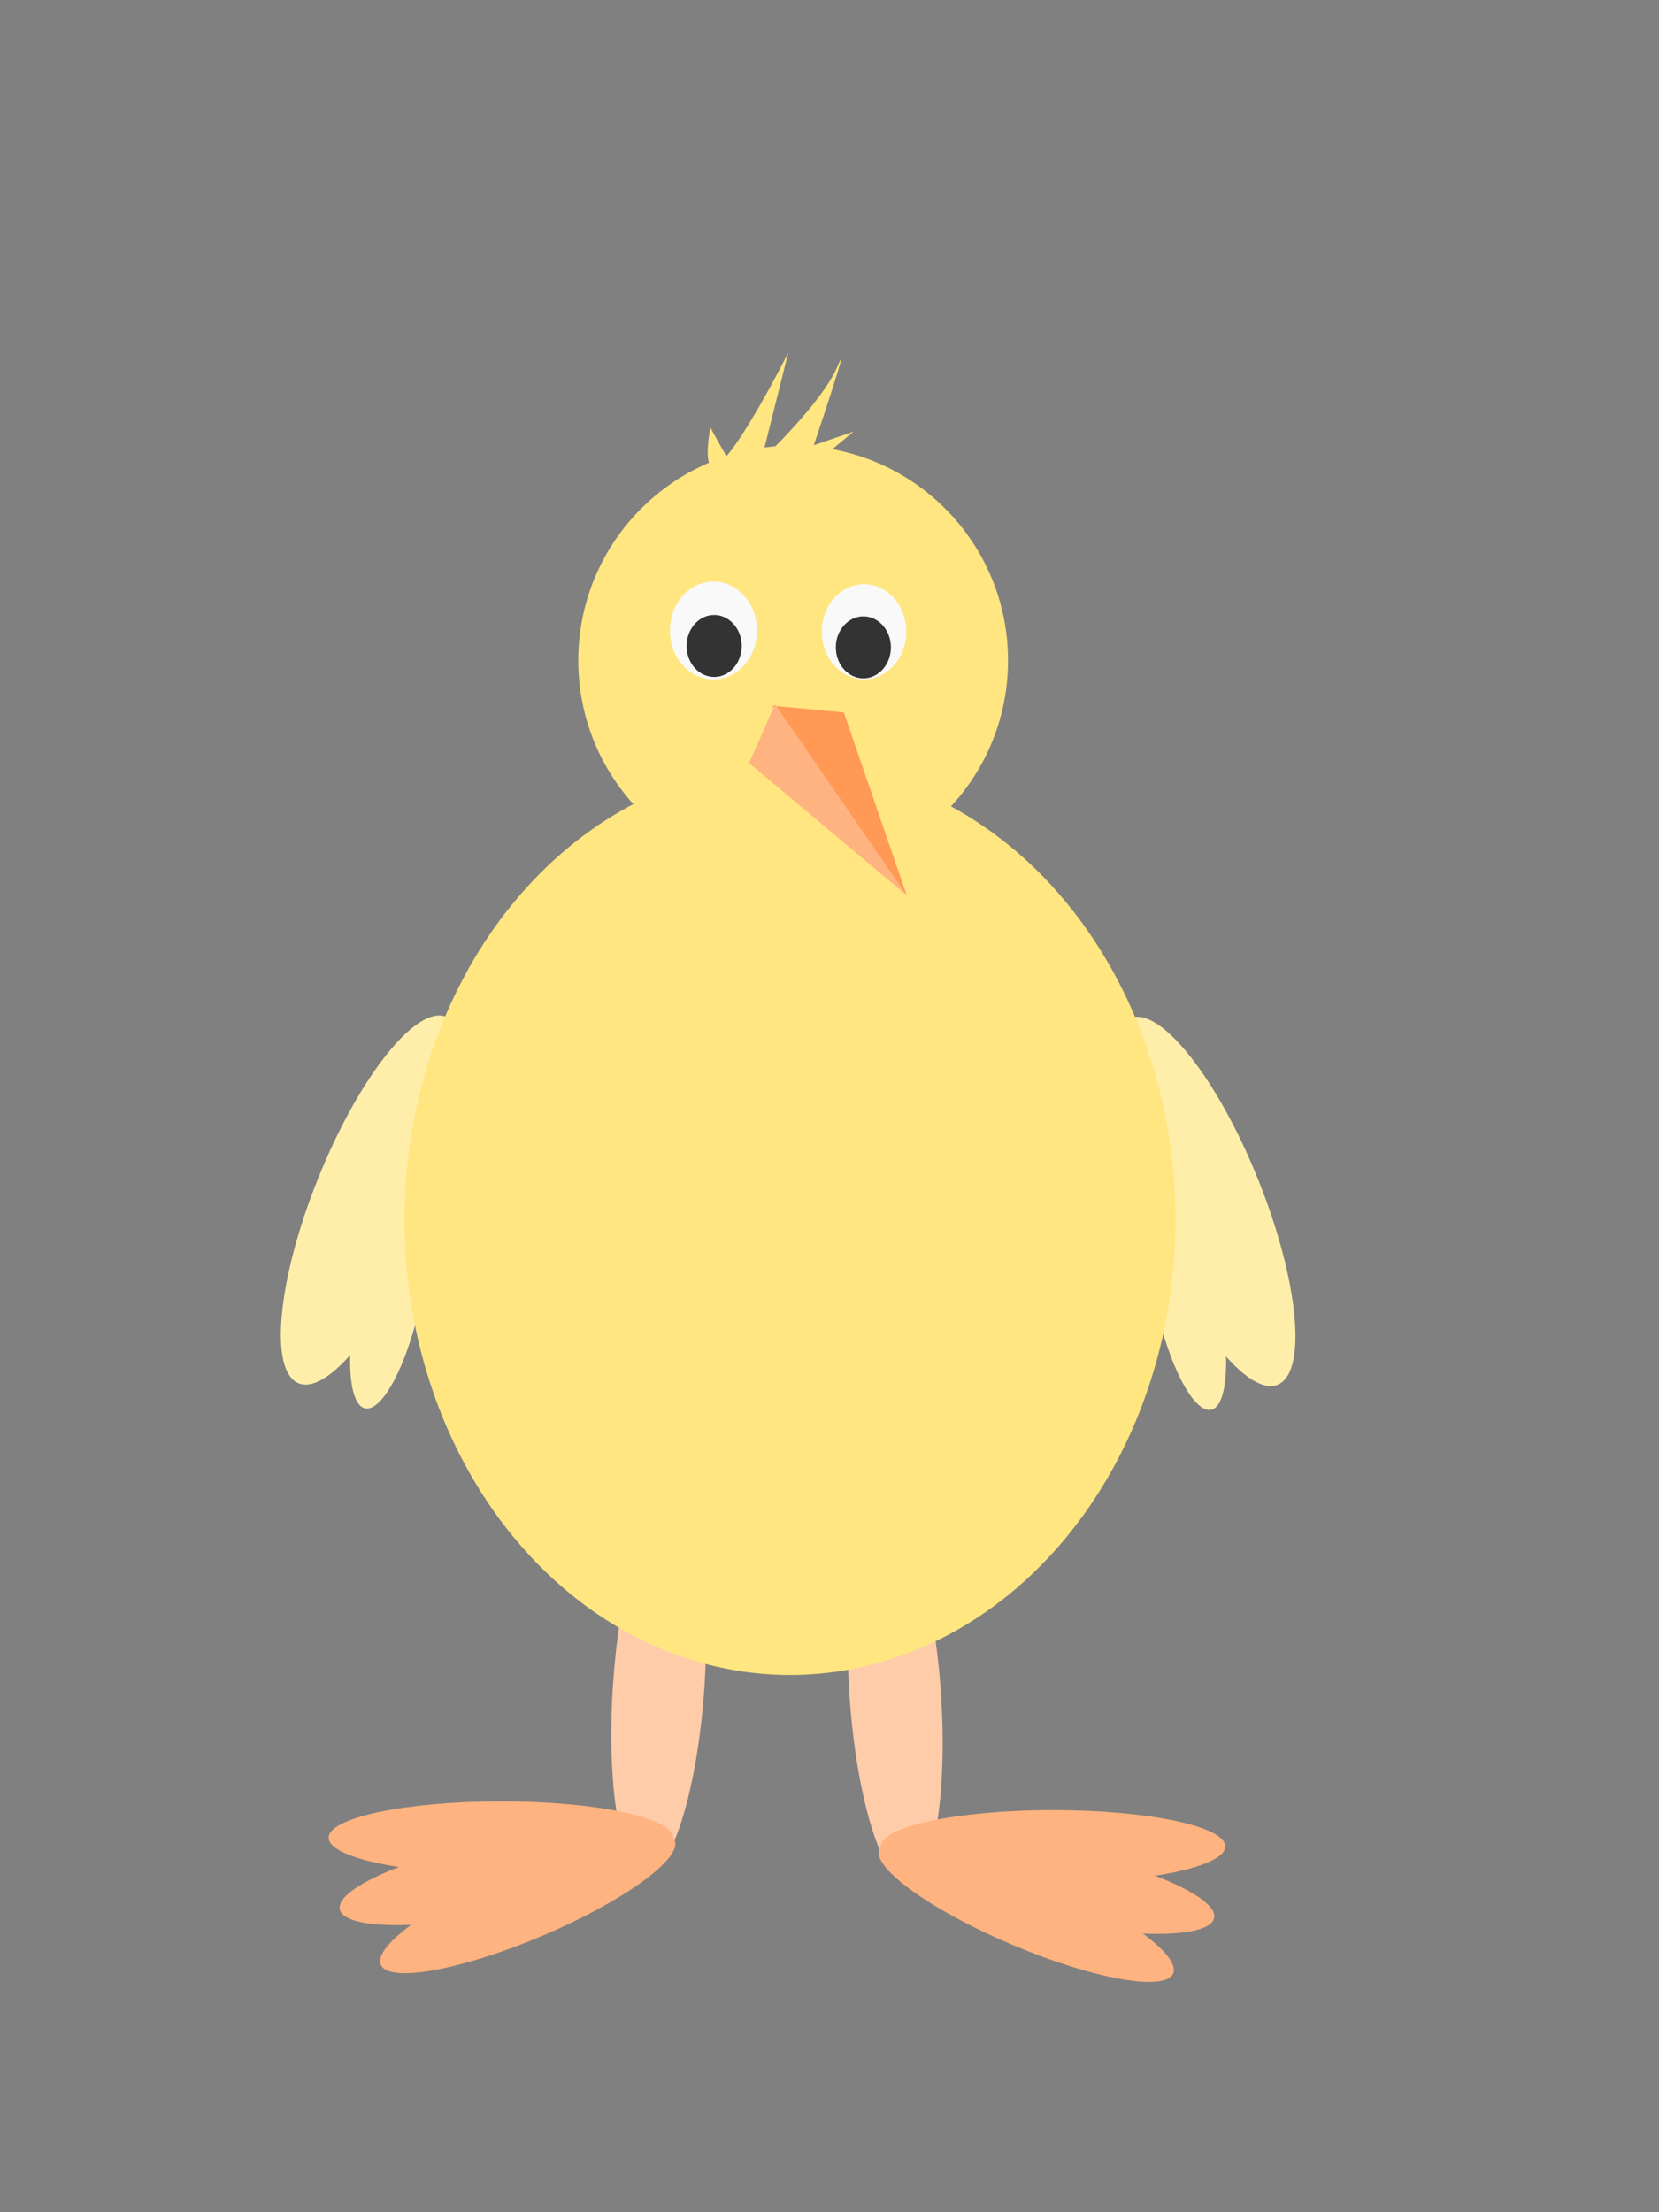 <?xml version="1.0" encoding="UTF-8" standalone="no"?>
<svg
   xmlns:dc="http://purl.org/dc/elements/1.1/"
   xmlns:cc="http://creativecommons.org/ns#"
   xmlns:rdf="http://www.w3.org/1999/02/22-rdf-syntax-ns#"
   xmlns:svg="http://www.w3.org/2000/svg"
   xmlns="http://www.w3.org/2000/svg"
   id="svg8"
   version="1.1"
   viewBox="0 0 396.875 529.167"
   height="2000"
   width="1500">
  <rect x="0" y="0" width="396.875" height="529.167" fill="#808080" stroke="none"/>
  <defs
     id="defs2" />
  <g
     transform="translate(0,232.167)"
     id="layer1">
    <g
       transform="translate(2.268,-5.292)"
       id="g4709">
      <g
         id="g4665"
         transform="translate(72.571,267.607)">
        <ellipse
           transform="matrix(0.998,0.06,-0.069,0.998,0,0)"
           ry="44.993"
           rx="10.931"
           cy="-96.014"
           cx="76.27"
           id="path4621"
           style="fill:#ffccaa;stroke:none;stroke-width:0.242" />
        <g
           transform="translate(3.8095239e-7,-1.512)"
           id="g4658">
          <ellipse
             style="fill:#ffb380;stroke:none;stroke-width:0.275"
             id="path4623"
             cx="44.979"
             cy="-53.384"
             rx="41.199"
             ry="8.693" />
          <ellipse
             style="fill:#ffb380;stroke:none;stroke-width:0.265"
             id="path4623-2"
             cx="51.772"
             cy="-34.238"
             rx="38.176"
             ry="8.693"
             transform="rotate(-11.581)" />
          <ellipse
             style="fill:#ffb380;stroke:none;stroke-width:0.265"
             id="path4623-2-7"
             cx="62.109"
             cy="-14.843"
             rx="38.176"
             ry="8.693"
             transform="rotate(-22.951)" />
        </g>
      </g>
      <g
         id="g4665-0"
         transform="matrix(-1,0,0,1,294.636,269.695)">
        <ellipse
           transform="matrix(0.998,0.06,-0.069,0.998,0,0)"
           ry="44.993"
           rx="10.931"
           cy="-96.014"
           cx="76.27"
           id="path4621-9"
           style="fill:#ffccaa;stroke:none;stroke-width:0.242" />
        <g
           transform="translate(3.8095239e-7,-1.512)"
           id="g4658-3">
          <ellipse
             style="fill:#ffb380;stroke:none;stroke-width:0.275"
             id="path4623-6"
             cx="44.979"
             cy="-53.384"
             rx="41.199"
             ry="8.693" />
          <ellipse
             style="fill:#ffb380;stroke:none;stroke-width:0.265"
             id="path4623-2-0"
             cx="51.772"
             cy="-34.238"
             rx="38.176"
             ry="8.693"
             transform="rotate(-11.581)" />
          <ellipse
             style="fill:#ffb380;stroke:none;stroke-width:0.265"
             id="path4623-2-7-6"
             cx="62.109"
             cy="-14.843"
             rx="38.176"
             ry="8.693"
             transform="rotate(-22.951)" />
        </g>
      </g>
    </g>
    <g
       style="fill:#ffeeaa"
       transform="rotate(21.928,-158.781,88.538)"
       id="g3698">
      <ellipse
         style="fill:#ffeeaa;stroke-width:0.265"
         id="path3692"
         cx="58.586"
         cy="-35.241"
         rx="13.985"
         ry="47.247" />
      <ellipse
         style="fill:#ffeeaa;stroke-width:0.265"
         id="path3694"
         cx="72.596"
         cy="-3.252"
         rx="7.56"
         ry="27.214"
         transform="rotate(-9.515)" />
    </g>
    <g
       style="fill:#ffeeaa"
       transform="matrix(-0.928,0.373,0.373,0.928,355.526,66.068)"
       id="g3698-3">
      <ellipse
         style="fill:#ffeeaa;stroke-width:0.265"
         id="path3692-6"
         cx="58.586"
         cy="-35.241"
         rx="13.985"
         ry="47.247" />
      <ellipse
         style="fill:#ffeeaa;stroke-width:0.265"
         id="path3694-7"
         cx="72.596"
         cy="-3.252"
         rx="7.56"
         ry="27.214"
         transform="rotate(-9.515)" />
    </g>
    <g
       id="g4537">
      <ellipse
         style="fill:#ffe680;stroke-width:0.265"
         id="path3690"
         cx="188.988"
         cy="59.631"
         rx="92.226"
         ry="108.857" />
      <circle
         id="path3688"
         cx="189.744"
         cy="-74.173"
         r="51.405"
         style="fill:#ffe680;stroke-width:0.265" />
      <path
         style="fill:#ffe680;stroke:none;stroke-width:0.265px;stroke-linecap:butt;stroke-linejoin:miter;stroke-opacity:1"
         d="m 169.914,-129.941 c -4.637,28.6 18.666,-17.894 18.666,-17.894 l -6.453,25.748 c 0,0 14.544,-13.667 18.199,-22.405 3.655,-8.739 -5.65,18.825 -5.65,18.825 l 9.541,-3.268 -23.1,19.113 z"
         id="path3727" />
    </g>
    <g
       id="g4558">
      <ellipse
         style="fill:#f9f9f9;stroke:none;stroke-width:0.322"
         id="path4539"
         cx="170.677"
         cy="-81.354"
         rx="10.415"
         ry="11.717" />
      <ellipse
         style="fill:#f9f9f9;stroke:none;stroke-width:0.313"
         id="path4539-5"
         cx="206.697"
         cy="-81.061"
         rx="10.112"
         ry="11.376" />
    </g>
    <ellipse
       ry="7.415"
       rx="6.591"
       cy="-77.319"
       cx="206.539"
       id="path4539-5-2"
       style="fill:#333333;stroke:none;stroke-width:0.204" />
    <ellipse
       ry="7.415"
       rx="6.591"
       cy="-77.65"
       cx="170.845"
       id="path4539-5-2-9"
       style="fill:#333333;stroke:none;stroke-width:0.204" />
    <g
       transform="matrix(0.738,1.21,-0.853,0.29,90.75,-107.71)"
       id="g4619">
      <path
         style="fill:#ff9955;stroke:none;stroke-width:0.217"
         id="path4600"
         d="m 77.272,-107.763 -34.482,9.239 -34.482,9.239 9.239,-34.482 9.239,-34.482 25.243,25.243 z"
         transform="matrix(0.581,-0.003,0.082,0.227,54.725,-44.672)" />
      <path
         style="fill:#ffb380;stroke:none;stroke-width:0.217"
         id="path4600-1"
         d="m 77.272,-107.763 -34.482,9.239 -34.482,9.239 9.239,-34.482 9.239,-34.482 25.243,25.243 z"
         transform="matrix(0.569,-0.115,0.034,-0.239,50.468,-86.236)" />
    </g>
  </g>
</svg>
